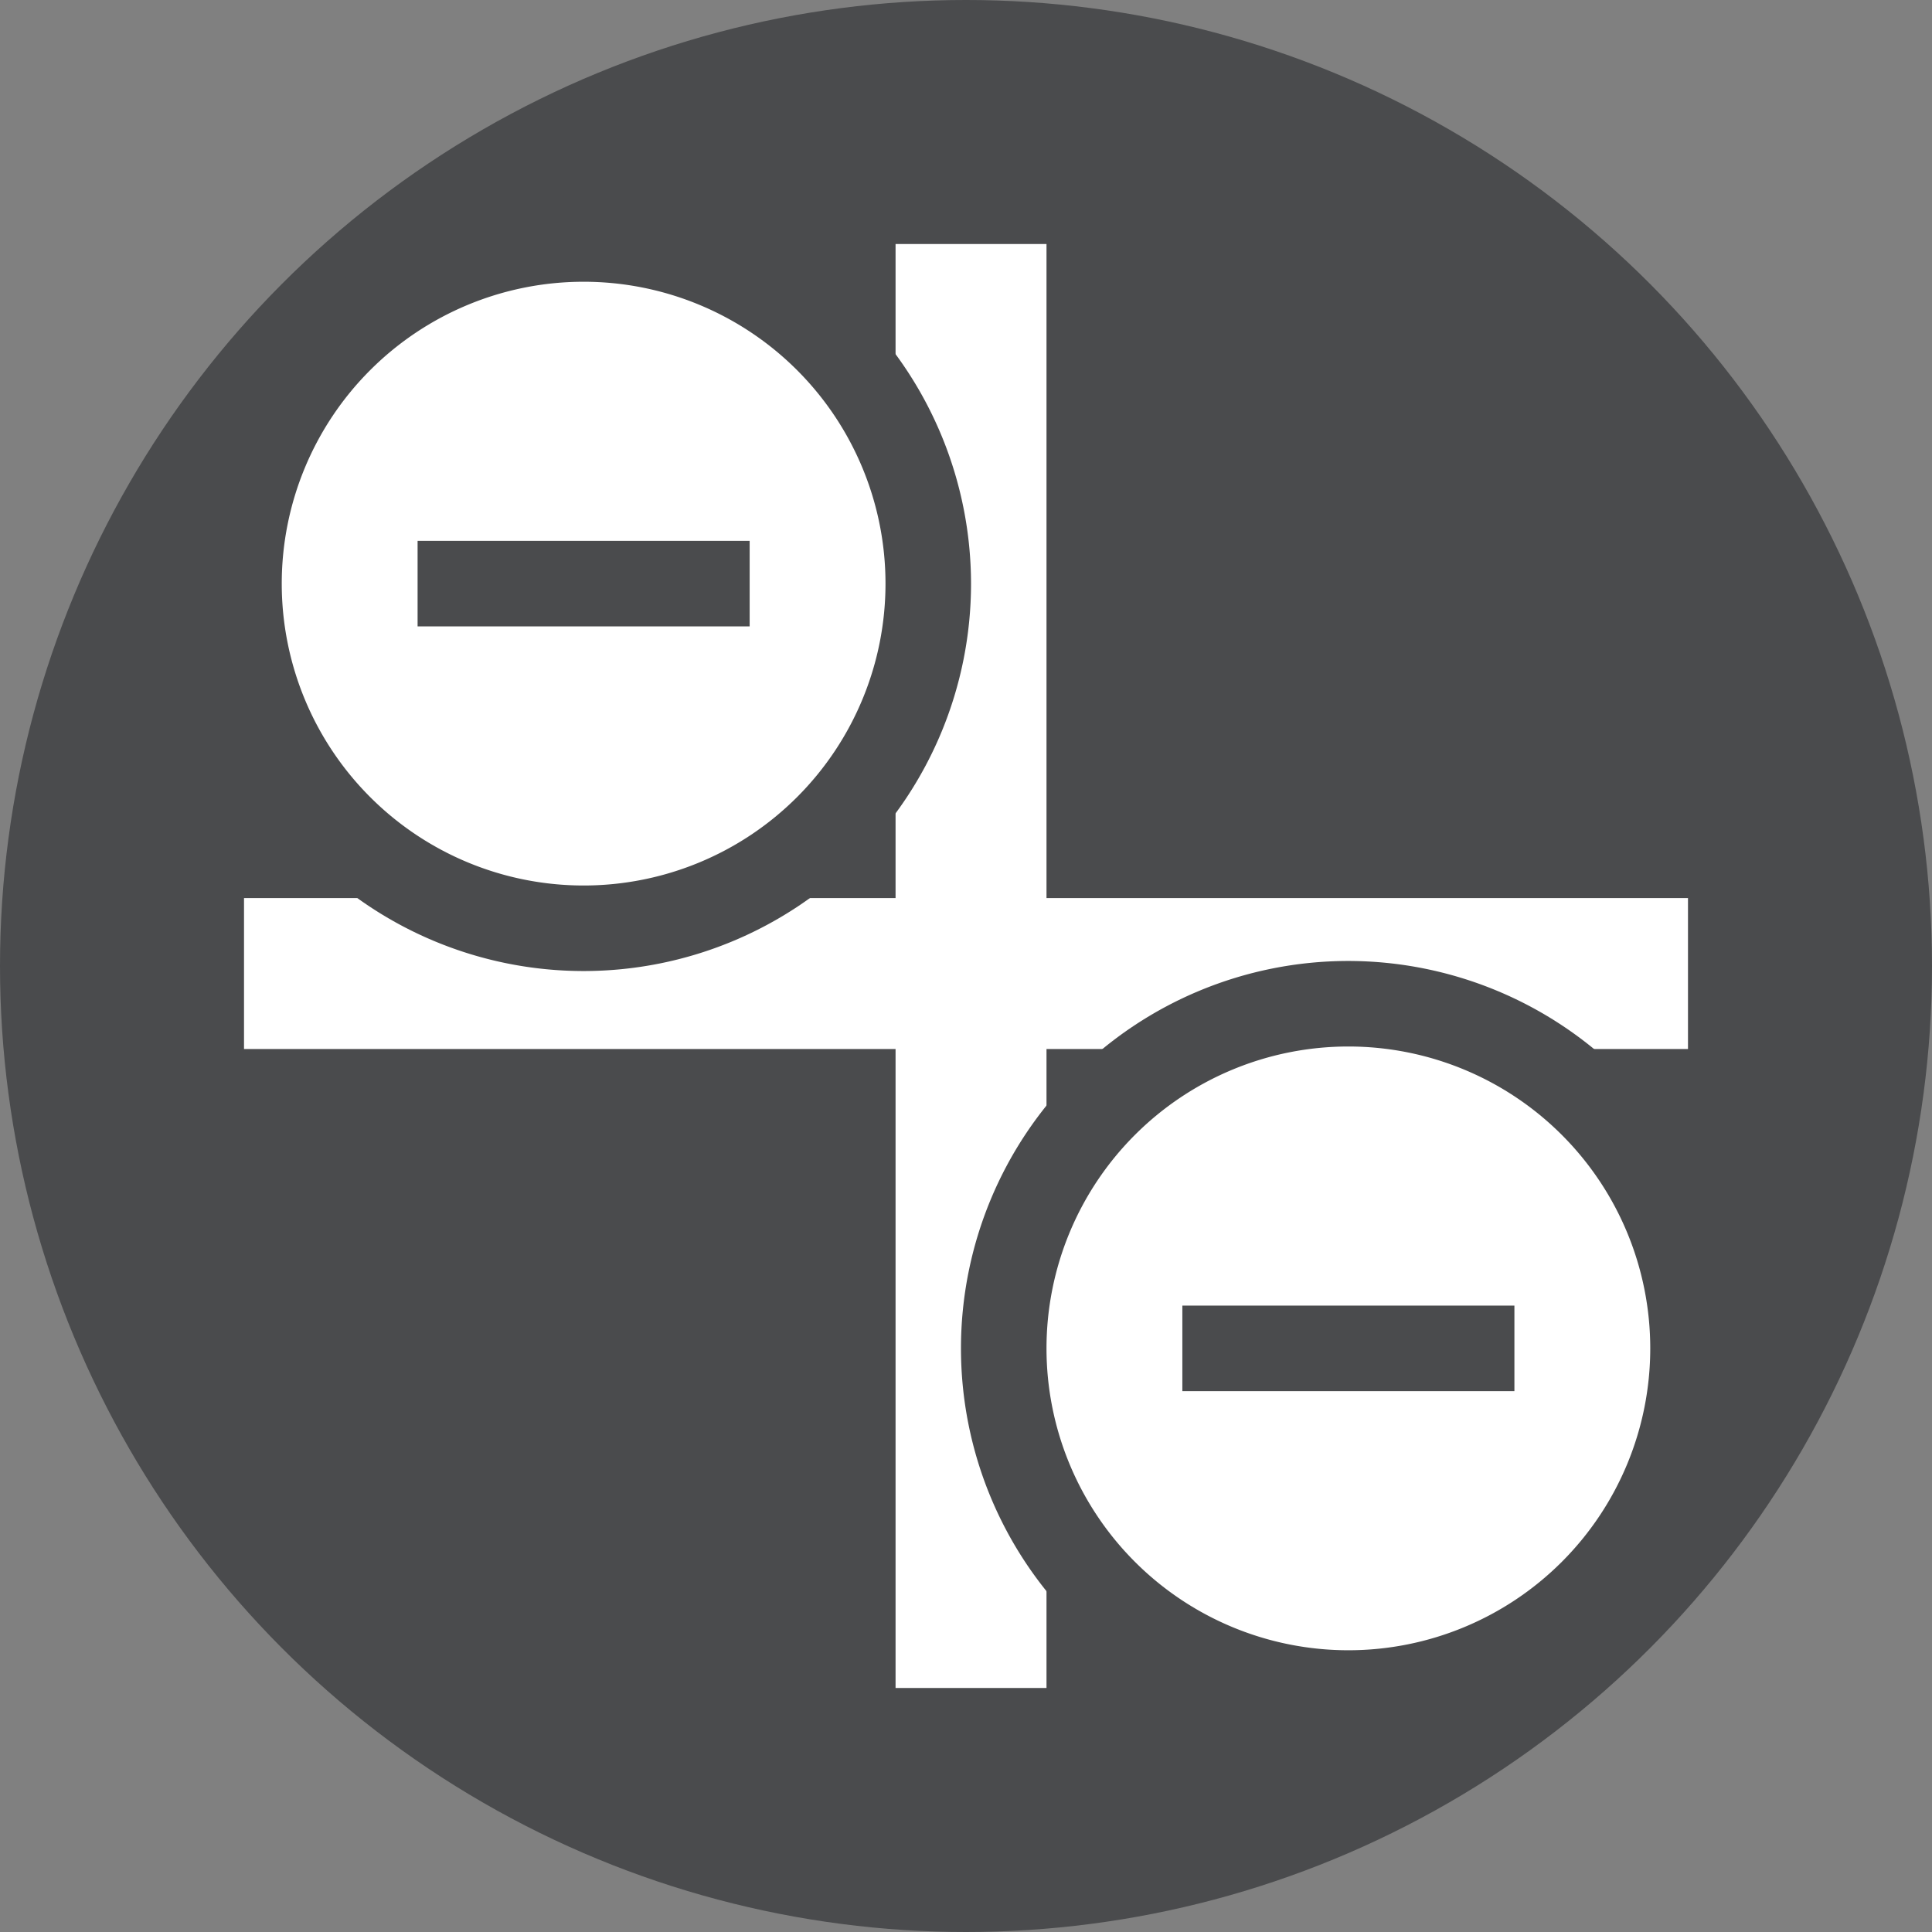 <svg xmlns="http://www.w3.org/2000/svg" viewBox="0 0 384 384"><rect x="0" y="0" width="384" height="384" fill="#808080" stroke="none"/><defs><style>.cls-1{fill:#4a4b4d;}.cls-2,.cls-4{fill:none;stroke-miterlimit:10;}.cls-2{stroke:#fff;stroke-width:30px;}.cls-3{fill:#fff;}.cls-4{stroke:#4a4b4d;stroke-width:17px;}</style></defs><title>Asset 1</title><g id="Layer_2" data-name="Layer 2"><g id="Layer_1-2" data-name="Layer 1"><circle class="cls-1" cx="192" cy="192" r="192"/><line class="cls-2" x1="193" y1="48.5" x2="193" y2="335.5"/><line class="cls-2" x1="335.5" y1="193.5" x2="48.5" y2="193.5"/><circle class="cls-3" cx="268" cy="268" r="68.5"/><path class="cls-1" d="M268,208a60,60,0,1,1-60,60,60,60,0,0,1,60-60m0-17a77,77,0,1,0,77,77,77.08,77.08,0,0,0-77-77Z"/><line class="cls-4" x1="235" y1="268" x2="301" y2="268"/><circle class="cls-3" cx="116" cy="116" r="68.5"/><path class="cls-1" d="M116,56a60,60,0,1,1-60,60,60,60,0,0,1,60-60m0-17a77,77,0,1,0,77,77,77.08,77.08,0,0,0-77-77Z"/><line class="cls-4" x1="83" y1="116" x2="149" y2="116"/></g></g></svg>